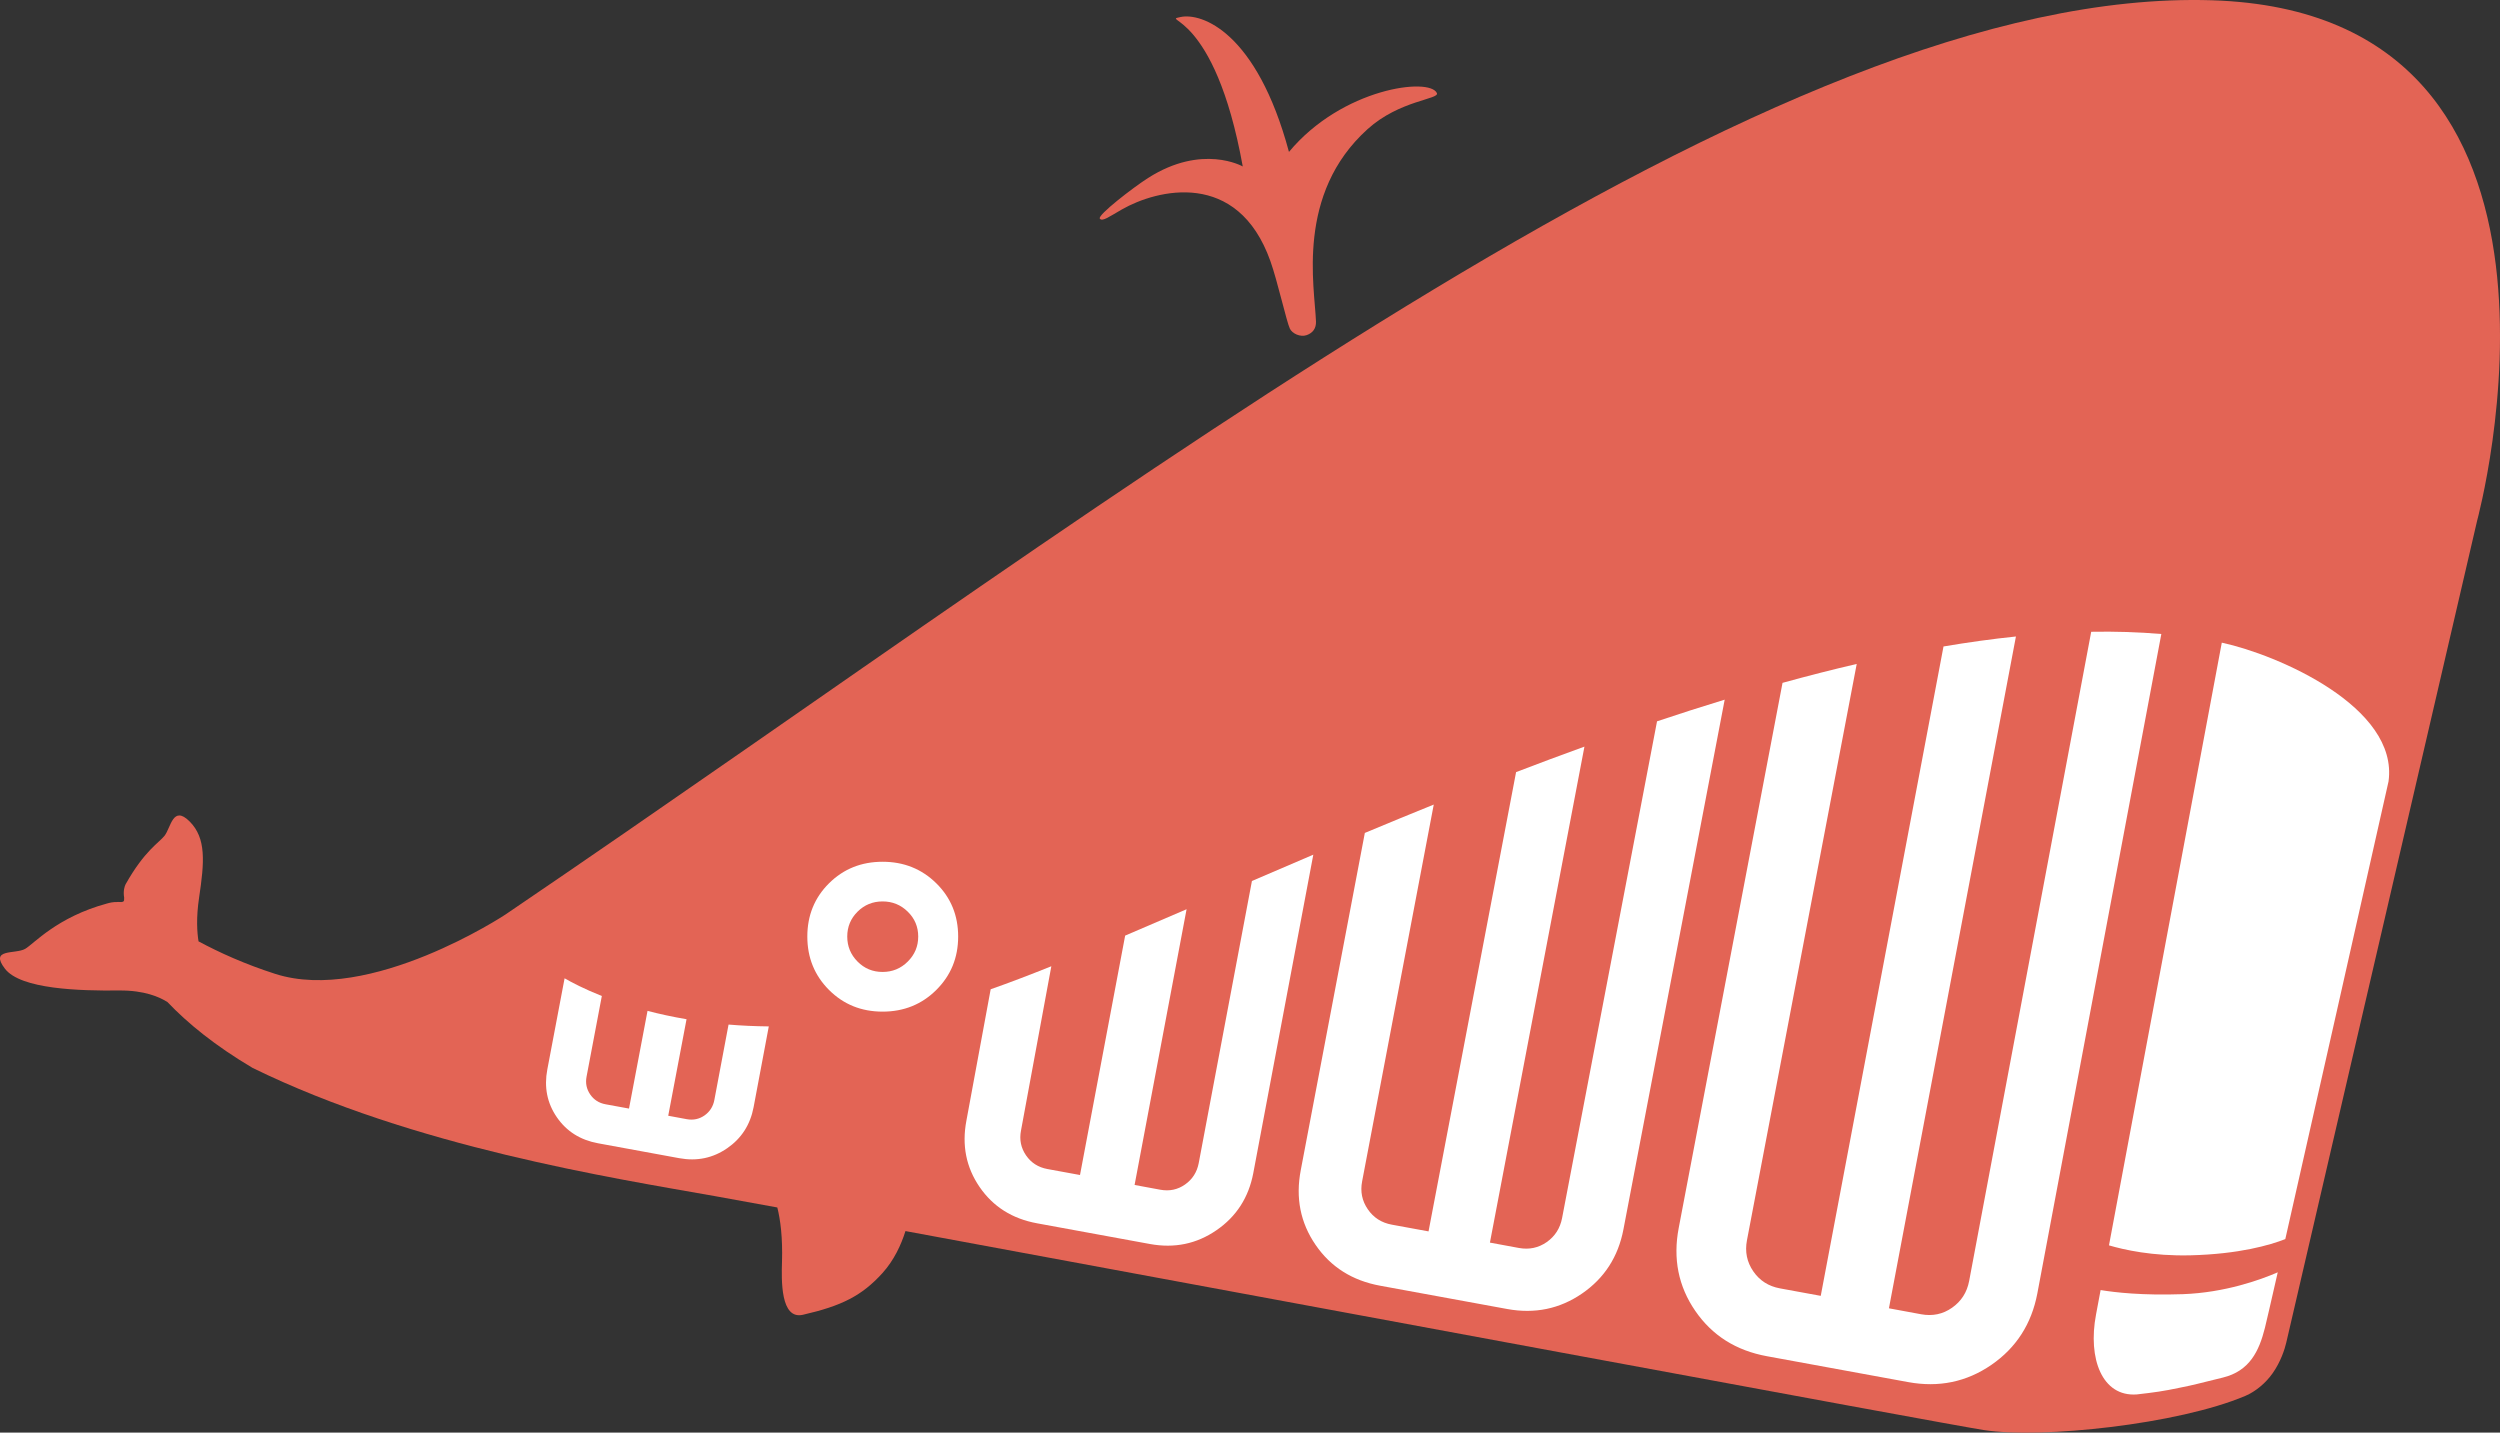 <?xml version="1.0" encoding="utf-8"?>
<!-- Generator: Adobe Illustrator 16.0.0, SVG Export Plug-In . SVG Version: 6.00 Build 0)  -->
<!DOCTYPE svg PUBLIC "-//W3C//DTD SVG 1.1//EN" "http://www.w3.org/Graphics/SVG/1.1/DTD/svg11.dtd">
<svg version="1.1" id="Layer_1" xmlns="http://www.w3.org/2000/svg" xmlns:xlink="http://www.w3.org/1999/xlink" x="0px" y="0px"
	 width="590.547px" height="338.413px" viewBox="0 0 590.547 338.413" enable-background="new 0 0 590.547 338.413"
	 xml:space="preserve">
<rect x="0" y="0" width="590.547" height="338.413" fill="#333333" stroke="none"/>
<rect y="0.004" fill="none" width="590.545" height="338.406"/>
<rect fill="none" width="590.542" height="338.41"/>
<path fill="#E36455" d="M271.195,42.045c-3.604,2.3-11.964,8.77-11.401,9.587c0.555,0.823,2.271-0.477,5.209-2.153
	c8.262-4.725,27.328-9.573,35.081,12.176c1.688,4.728,3.841,14.399,4.606,15.974c0.562,1.174,2.475,2.058,3.957,1.538
	c1.491-0.518,2.271-1.628,2.213-3.22c-0.297-8.166-4.799-30.124,12.192-45.447c7.561-6.831,17.022-7.029,16.368-8.505
	c-1.68-3.809-22.401-1.194-34.942,13.889C296.851,7.509,283.826,2.96,278.87,4.022c-4.958,1.065,8-1.74,14.692,35.299
	C293.562,39.321,284.026,33.859,271.195,42.045"/>
<rect fill="none" width="590.542" height="338.41"/>
<path fill="#E36455" d="M522.453,0.065C418.621-3.13,270.906,113.192,119.385,216.036c0,0-32.027,21.182-54.359,14.016
	c-7.215-2.316-13.209-5.045-18.128-7.684c-0.342-2.079-0.588-5.533,0.132-10.339c1.255-8.382,1.724-14.031-2.238-17.985
	c-3.958-3.954-4.423,1.432-5.903,3.35c-1.291,1.673-4.72,3.471-9.229,11.506c-0.194,0.346-0.611,1.521-0.331,3.158
	c0.028,0.474-0.02,0.776-0.175,0.877c-0.289,0.179-0.547,0.17-1.332,0.121c-0.001,0.005-0.001,0.012-0.002,0.017
	c-1.111-0.042-2,0.206-2.518,0.347c-11.888,3.215-17.348,9.583-19.366,10.723c-2.311,1.315-8.496-0.166-4.767,4.687
	c3.729,4.859,17.64,5.242,26.973,5.141c5.962-0.062,9.582,1.56,11.425,2.742c4.743,4.989,11.251,10.309,20.103,15.55
	c38.17,18.689,84.997,25.987,109.182,30.279c2.891,0.513,7.965,1.436,14.765,2.683c0.734,2.911,1.283,7.058,1.107,12.851
	c-0.126,4.232-0.395,13.72,4.939,12.498c9.103-2.085,13.927-4.467,18.791-9.854c2.745-3.037,4.415-6.679,5.432-9.918
	c83.031,15.341,245.965,45.662,254.744,47.006c13.66,2.087,45.883-1.344,61.756-8.071c2.484-1.062,4.842-3.063,6.453-5.352
	c1.877-2.652,2.846-5.631,3.212-7.203c-0.003,0,45.103-194.233,45.103-194.233S617.804,2.996,522.453,0.065z"/>
<path fill="none" d="M358.788,294.791c2.419,0.442,4.616-0.019,6.579-1.388c1.951-1.371,3.164-3.261,3.629-5.683l22.425-117.333
	c-5.733,1.919-11.455,3.918-17.146,5.977l-22.327,117.162C351.948,293.526,355.936,294.271,358.788,294.791z"/>
<path fill="none" d="M414.156,300.309c1.509,2.197,3.613,3.538,6.311,4.031c2.689,0.496,9.627,1.765,9.627,1.765l28.999-153.397
	c-6.743,1.14-13.587,2.527-20.501,4.131l-25.928,136.142C412.151,295.669,412.646,298.108,414.156,300.309z"/>
<path fill="none" d="M323.104,285.657c1.353,1.978,3.244,3.189,5.674,3.632c2.424,0.444,8.67,1.589,8.67,1.589l20.68-108.491
	c-6.562,2.516-13.057,5.083-19.447,7.668l-16.92,89.007C321.293,281.483,321.746,283.681,323.104,285.657z"/>
<path fill="none" d="M274.086,281.035c2.157,0.394,4.103-0.012,5.844-1.233c1.739-1.221,2.815-2.902,3.229-5.05l12.567-66.646
	c-5.308,2.289-10.459,4.521-15.436,6.67l-12.283,65.135C268.009,279.911,271.553,280.566,274.086,281.035z"/>
<path fill="none" d="M242.363,272.918c1.209,1.756,2.892,2.83,5.045,3.227c2.161,0.391,7.706,1.413,7.706,1.413l10.667-56.55
	c-6.212,2.643-12.041,5.075-17.438,7.239l-7.167,38.812C240.758,269.21,241.162,271.156,242.363,272.918z"/>
<path fill="none" d="M453.809,310.452c2.693,0.495,5.132-0.014,7.307-1.542c2.174-1.522,3.518-3.623,4.033-6.31l28.834-153.363
	c-5.791,0.104-11.727,0.484-17.78,1.112L446.2,309.046C446.2,309.046,450.641,309.872,453.809,310.452z"/>
<path fill="none" d="M139.415,258.528c0.866,1.261,2.075,2.038,3.626,2.322c1.549,0.283,5.54,1.015,5.54,1.015l4.375-23.079
	c-4.225-1.105-7.818-2.335-10.793-3.515l-3.606,19.042C138.26,255.86,138.549,257.263,139.415,258.528z"/>
<path fill="none" d="M162.223,264.369c1.547,0.28,2.945-0.011,4.2-0.885c1.25-0.884,2.026-2.093,2.318-3.638l3.356-17.824
	c-3.536-0.3-6.84-0.735-9.924-1.261l-4.326,22.798C157.846,263.56,160.396,264.029,162.223,264.369z"/>
<path fill="#FFFFFF" d="M524.83,151.808l-26.65,142.368c3.482,1.032,10.281,2.58,19.271,2.353
	c11.487-0.295,18.736-2.406,22.381-3.832c6.445-28.398,17.74-78.569,24.385-108.11C566.642,167.027,538.074,154.662,524.83,151.808z
	"/>
<path fill="#FFFFFF" d="M496.203,304.735l-1.083,5.788c-1.975,10.43,1.444,19.456,9.618,18.867
	c4.211-0.477,6.295-0.769,10.072-1.567c3.898-0.773,3.914-0.875,10.242-2.409c6.338-1.538,8.579-6.237,9.962-11.737
	c0.291-1.151,1.394-5.939,3.032-13.132c-4.152,1.793-12.494,4.802-22.396,5.161C506.076,306.048,499.549,305.29,496.203,304.735z"/>
<path fill="#FFFFFF" d="M493.982,149.238l-28.834,153.363c-0.516,2.687-1.859,4.787-4.033,6.31
	c-2.175,1.528-4.613,2.037-7.307,1.542c-3.168-0.58-7.608-1.406-7.608-1.406l30.002-158.696c-5.61,0.582-11.322,1.379-17.109,2.357
	l-28.999,153.397c0,0-6.938-1.269-9.627-1.765c-2.697-0.493-4.802-1.834-6.311-4.031c-1.51-2.2-2.005-4.64-1.492-7.329
	l25.928-136.142c-5.802,1.346-11.651,2.845-17.525,4.465l-24.519,128.749c-1.392,7.265-0.088,13.804,3.902,19.602
	c3.987,5.808,9.632,9.379,16.941,10.713c6.278,1.146,27.003,4.945,33.358,6.113c7.229,1.325,13.775-0.03,19.646-4.064
	c5.859-4.039,9.48-9.649,10.855-16.837l29.297-155.811C505.186,149.305,499.655,149.136,493.982,149.238z"/>
<path fill="#FFFFFF" d="M368.996,287.721c-0.465,2.422-1.678,4.312-3.629,5.683c-1.963,1.369-4.16,1.83-6.579,1.388
	c-2.853-0.521-6.84-1.265-6.84-1.265l22.327-117.162c-5.418,1.96-10.805,3.975-16.148,6.022l-20.68,108.491
	c0,0-6.246-1.145-8.67-1.589c-2.43-0.442-4.321-1.654-5.674-3.632c-1.357-1.977-1.811-4.174-1.344-6.596l16.92-89.007
	c-5.51,2.228-10.943,4.468-16.279,6.699l-15.137,79.675c-1.254,6.539-0.082,12.418,3.506,17.641
	c3.581,5.229,8.675,8.437,15.248,9.641c5.643,1.035,24.299,4.459,30.015,5.503c6.506,1.192,12.403-0.026,17.685-3.659
	c5.275-3.632,8.538-8.681,9.77-15.154l23.918-125.128c-5.327,1.625-10.66,3.335-15.983,5.117L368.996,287.721z"/>
<path fill="#FFFFFF" d="M283.16,274.752c-0.415,2.147-1.491,3.829-3.229,5.05c-1.742,1.222-3.688,1.627-5.844,1.233
	c-2.533-0.469-6.077-1.124-6.077-1.124l12.283-65.135c-5.026,2.171-9.876,4.26-14.511,6.231l-10.667,56.55
	c0,0-5.544-1.022-7.706-1.413c-2.153-0.396-3.836-1.471-5.045-3.227c-1.201-1.762-1.605-3.708-1.188-5.859l7.167-38.812
	c-5.202,2.087-10.001,3.921-14.329,5.437l-5.733,31.029c-1.106,5.814-0.066,11.041,3.122,15.687
	c3.188,4.641,7.708,7.491,13.558,8.565c5.017,0.914,21.599,3.962,26.685,4.894c5.778,1.057,11.02-0.026,15.709-3.259
	c4.699-3.227,7.591-7.718,8.689-13.469l14.182-75.24c-4.942,2.104-9.78,4.181-14.499,6.216L283.16,274.752z"/>
<path fill="#FFFFFF" d="M168.741,259.847c-0.292,1.545-1.068,2.754-2.318,3.638c-1.255,0.874-2.653,1.165-4.2,0.885
	c-1.826-0.34-4.376-0.81-4.376-0.81l4.326-22.798c-3.339-0.569-6.415-1.243-9.216-1.976l-4.375,23.079c0,0-3.991-0.731-5.54-1.015
	c-1.551-0.284-2.76-1.062-3.626-2.322c-0.866-1.266-1.155-2.668-0.858-4.215l3.606-19.042c-4.201-1.667-7.162-3.229-8.795-4.18
	l-4.082,21.539c-0.794,4.177-0.048,7.938,2.246,11.275c2.294,3.337,5.537,5.389,9.747,6.159c3.606,0.664,15.529,2.85,19.18,3.52
	c4.162,0.762,7.928-0.015,11.304-2.344c3.37-2.315,5.457-5.546,6.248-9.688l3.592-19.097c-3.323-0.036-6.503-0.181-9.506-0.435
	L168.741,259.847z"/>
<path fill="#FFFFFF" d="M208.484,203.564c5.015,0,9.251,1.694,12.69,5.091c3.441,3.393,5.161,7.589,5.161,12.573
	c0,4.994-1.719,9.193-5.161,12.613c-3.439,3.423-7.675,5.126-12.69,5.126c-5.02,0-9.237-1.703-12.659-5.126
	c-3.411-3.42-5.119-7.619-5.119-12.613c0-4.984,1.708-9.181,5.119-12.573C199.247,205.259,203.464,203.564,208.484,203.564
	 M208.484,212.935c-2.32,0-4.292,0.805-5.916,2.421c-1.619,1.612-2.433,3.574-2.433,5.873c0,2.308,0.814,4.278,2.433,5.913
	c1.624,1.64,3.596,2.451,5.916,2.451c2.318,0,4.306-0.812,5.944-2.451c1.654-1.635,2.471-3.605,2.471-5.913
	c0-2.299-0.817-4.261-2.471-5.873C212.79,213.739,210.802,212.935,208.484,212.935"/>
</svg>
